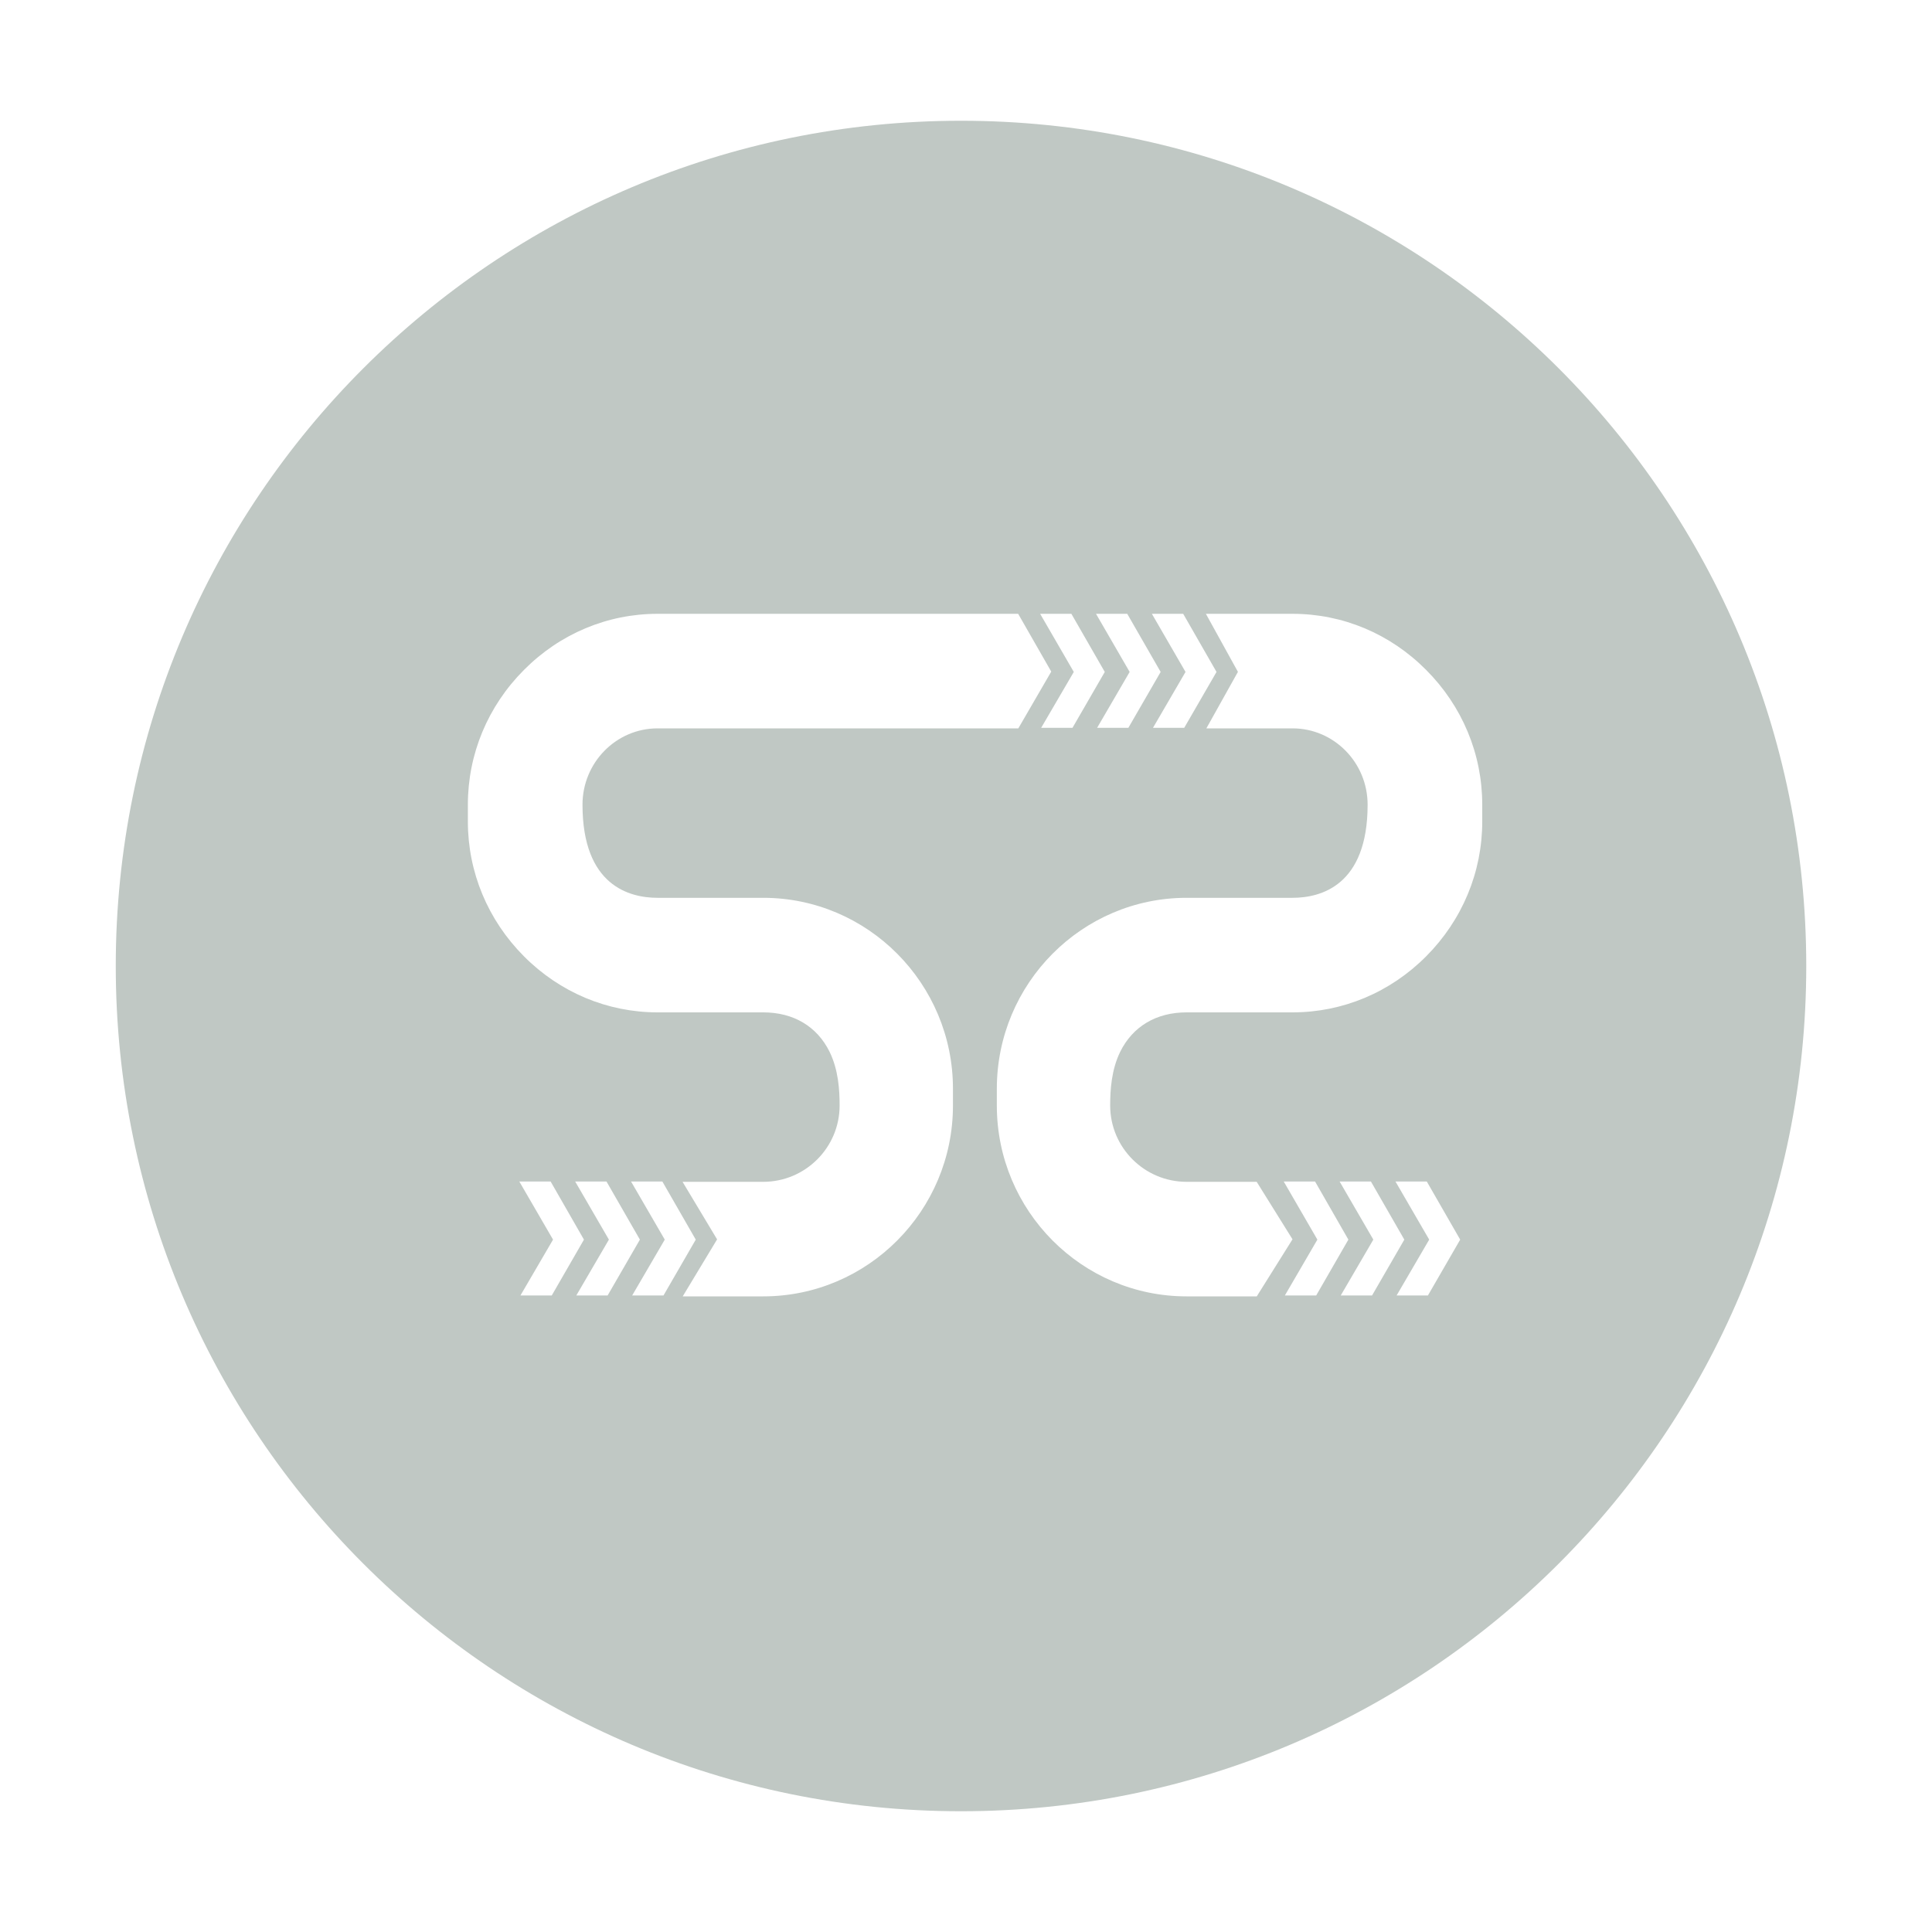 <svg width="24" height="24" viewBox="0 0 24 24" fill="none" xmlns="http://www.w3.org/2000/svg">
<path fill-rule="evenodd" clip-rule="evenodd" d="M11.938 22.5C17.736 22.5 22.438 17.799 22.438 12C22.438 6.201 17.736 1.5 11.938 1.5C6.139 1.5 1.438 6.201 1.438 12C1.438 17.799 6.139 22.5 11.938 22.5ZM8.908 15.396L8.481 16.104H9.481C10.78 16.104 11.838 15.041 11.838 13.733V13.525C11.838 12.217 10.78 11.153 9.481 11.153H8.169C7.82 11.153 7.236 11.003 7.236 9.996C7.236 9.473 7.654 9.048 8.169 9.048H12.65L13.059 8.343L12.648 7.625H8.169C7.546 7.625 6.956 7.872 6.509 8.322C6.06 8.772 5.812 9.367 5.812 9.996V10.205C5.812 10.834 6.06 11.429 6.509 11.88C6.956 12.329 7.546 12.576 8.169 12.576H9.481C9.857 12.576 10.149 12.75 10.305 13.065C10.415 13.289 10.43 13.54 10.43 13.733C10.43 14.256 10.004 14.681 9.481 14.681H8.479L8.908 15.396ZM14.74 16.104C13.441 16.104 12.383 15.041 12.383 13.733V13.525C12.383 12.217 13.441 11.153 14.74 11.153H16.056C16.405 11.153 16.989 11.003 16.989 9.996C16.989 9.473 16.571 9.048 16.056 9.048H14.986L15.378 8.346L14.98 7.625H16.056C16.679 7.625 17.269 7.872 17.716 8.322C18.165 8.772 18.413 9.367 18.413 9.996V10.205C18.413 10.834 18.165 11.429 17.716 11.88C17.269 12.329 16.679 12.576 16.056 12.576H14.74C14.364 12.576 14.072 12.75 13.916 13.065C13.806 13.289 13.791 13.54 13.791 13.733C13.791 14.256 14.217 14.681 14.74 14.681H15.611L16.056 15.395L15.612 16.104H14.74V16.104ZM12.921 7.625L13.339 8.347L12.934 9.041H13.323L13.724 8.347L13.309 7.625H12.921ZM6.87 15.399L6.451 14.677H6.84L7.254 15.399L6.854 16.093H6.465L6.87 15.399ZM15.947 14.677L16.365 15.399L15.961 16.093H16.35L16.75 15.399L16.336 14.677H15.947ZM14.033 8.347L13.615 7.625H14.003L14.418 8.347L14.017 9.041H13.629L14.033 8.347ZM7.145 14.677L7.564 15.399L7.159 16.093H7.548L7.949 15.399L7.534 14.677H7.145ZM17.06 15.399L16.641 14.677H17.03L17.445 15.399L17.044 16.093H16.655L17.06 15.399ZM14.309 7.625L14.727 8.347L14.323 9.041H14.711L15.112 8.347L14.698 7.625H14.309ZM8.258 15.399L7.839 14.677H8.228L8.643 15.399L8.242 16.093H7.853L8.258 15.399ZM17.335 14.677L17.754 15.399L17.349 16.093H17.738L18.139 15.399L17.724 14.677H17.335Z" fill="#C0C8C4"/>
</svg>
